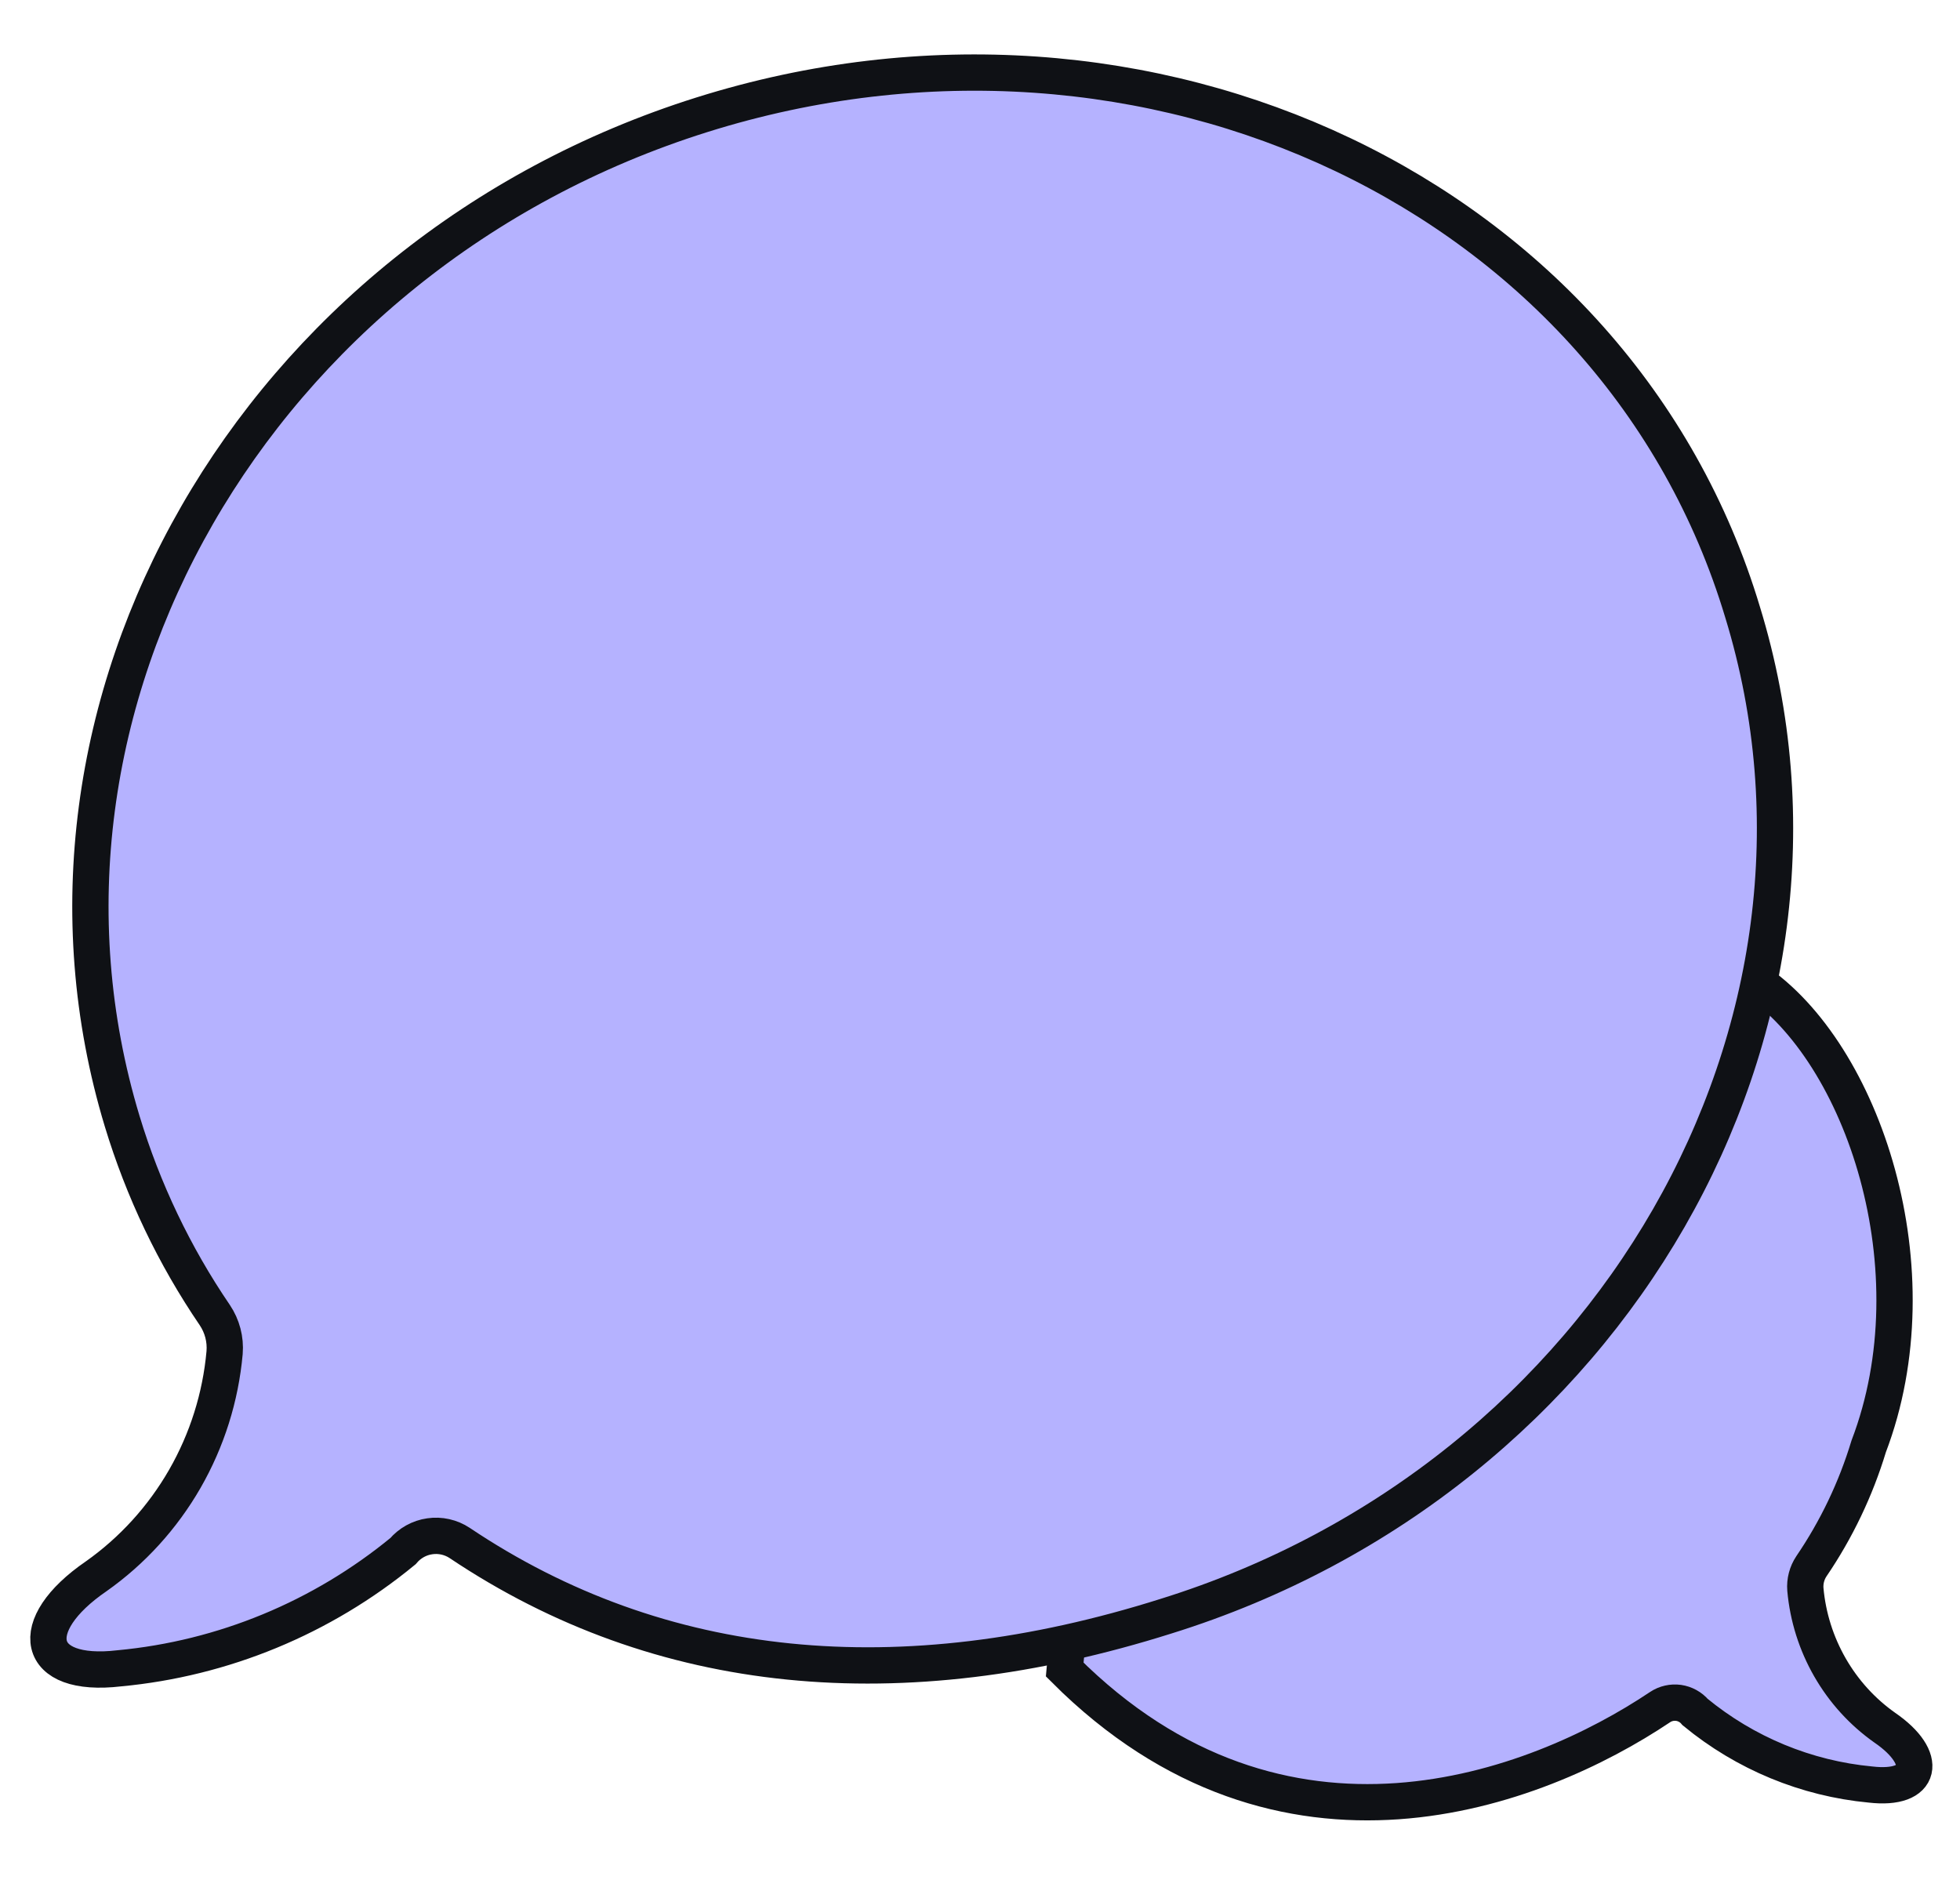 <svg width="27" height="26" viewBox="0 0 27 26" fill="none" xmlns="http://www.w3.org/2000/svg">
<path d="M25.742 19.926C26.667 17.5 25.667 14.5 24.167 13.5L15.167 17.5L14.667 23C17.667 26 21.159 24.663 22.869 23.517C22.944 23.467 23.035 23.447 23.123 23.459C23.212 23.472 23.294 23.517 23.352 23.586C24.041 24.153 24.882 24.501 25.767 24.584C26.486 24.668 26.575 24.22 25.964 23.801C25.655 23.583 25.398 23.3 25.209 22.971C25.02 22.642 24.904 22.275 24.87 21.896C24.861 21.783 24.891 21.67 24.953 21.577C25.298 21.07 25.564 20.514 25.742 19.926Z" fill="#B5B2FF" stroke="#0F1115" stroke-width="0.5" stroke-miterlimit="10"/>
<path d="M24.005 8.433C22.282 2.696 15.823 -0.355 9.666 1.582C3.509 3.519 -0.048 9.725 1.683 15.446C1.971 16.397 2.401 17.298 2.959 18.117C3.061 18.269 3.109 18.451 3.094 18.634C3.039 19.247 2.852 19.84 2.546 20.373C2.24 20.905 1.823 21.364 1.324 21.716C0.335 22.394 0.479 23.12 1.643 22.983C3.075 22.849 4.435 22.287 5.551 21.369C5.645 21.258 5.777 21.184 5.921 21.164C6.064 21.143 6.211 21.176 6.332 21.256C9.1 23.112 12.409 23.419 16.062 22.265C22.187 20.36 25.76 14.155 24.005 8.433Z" fill="#B5B2FF" stroke="#0F1115" stroke-width="0.5" stroke-miterlimit="10"/>
</svg>
